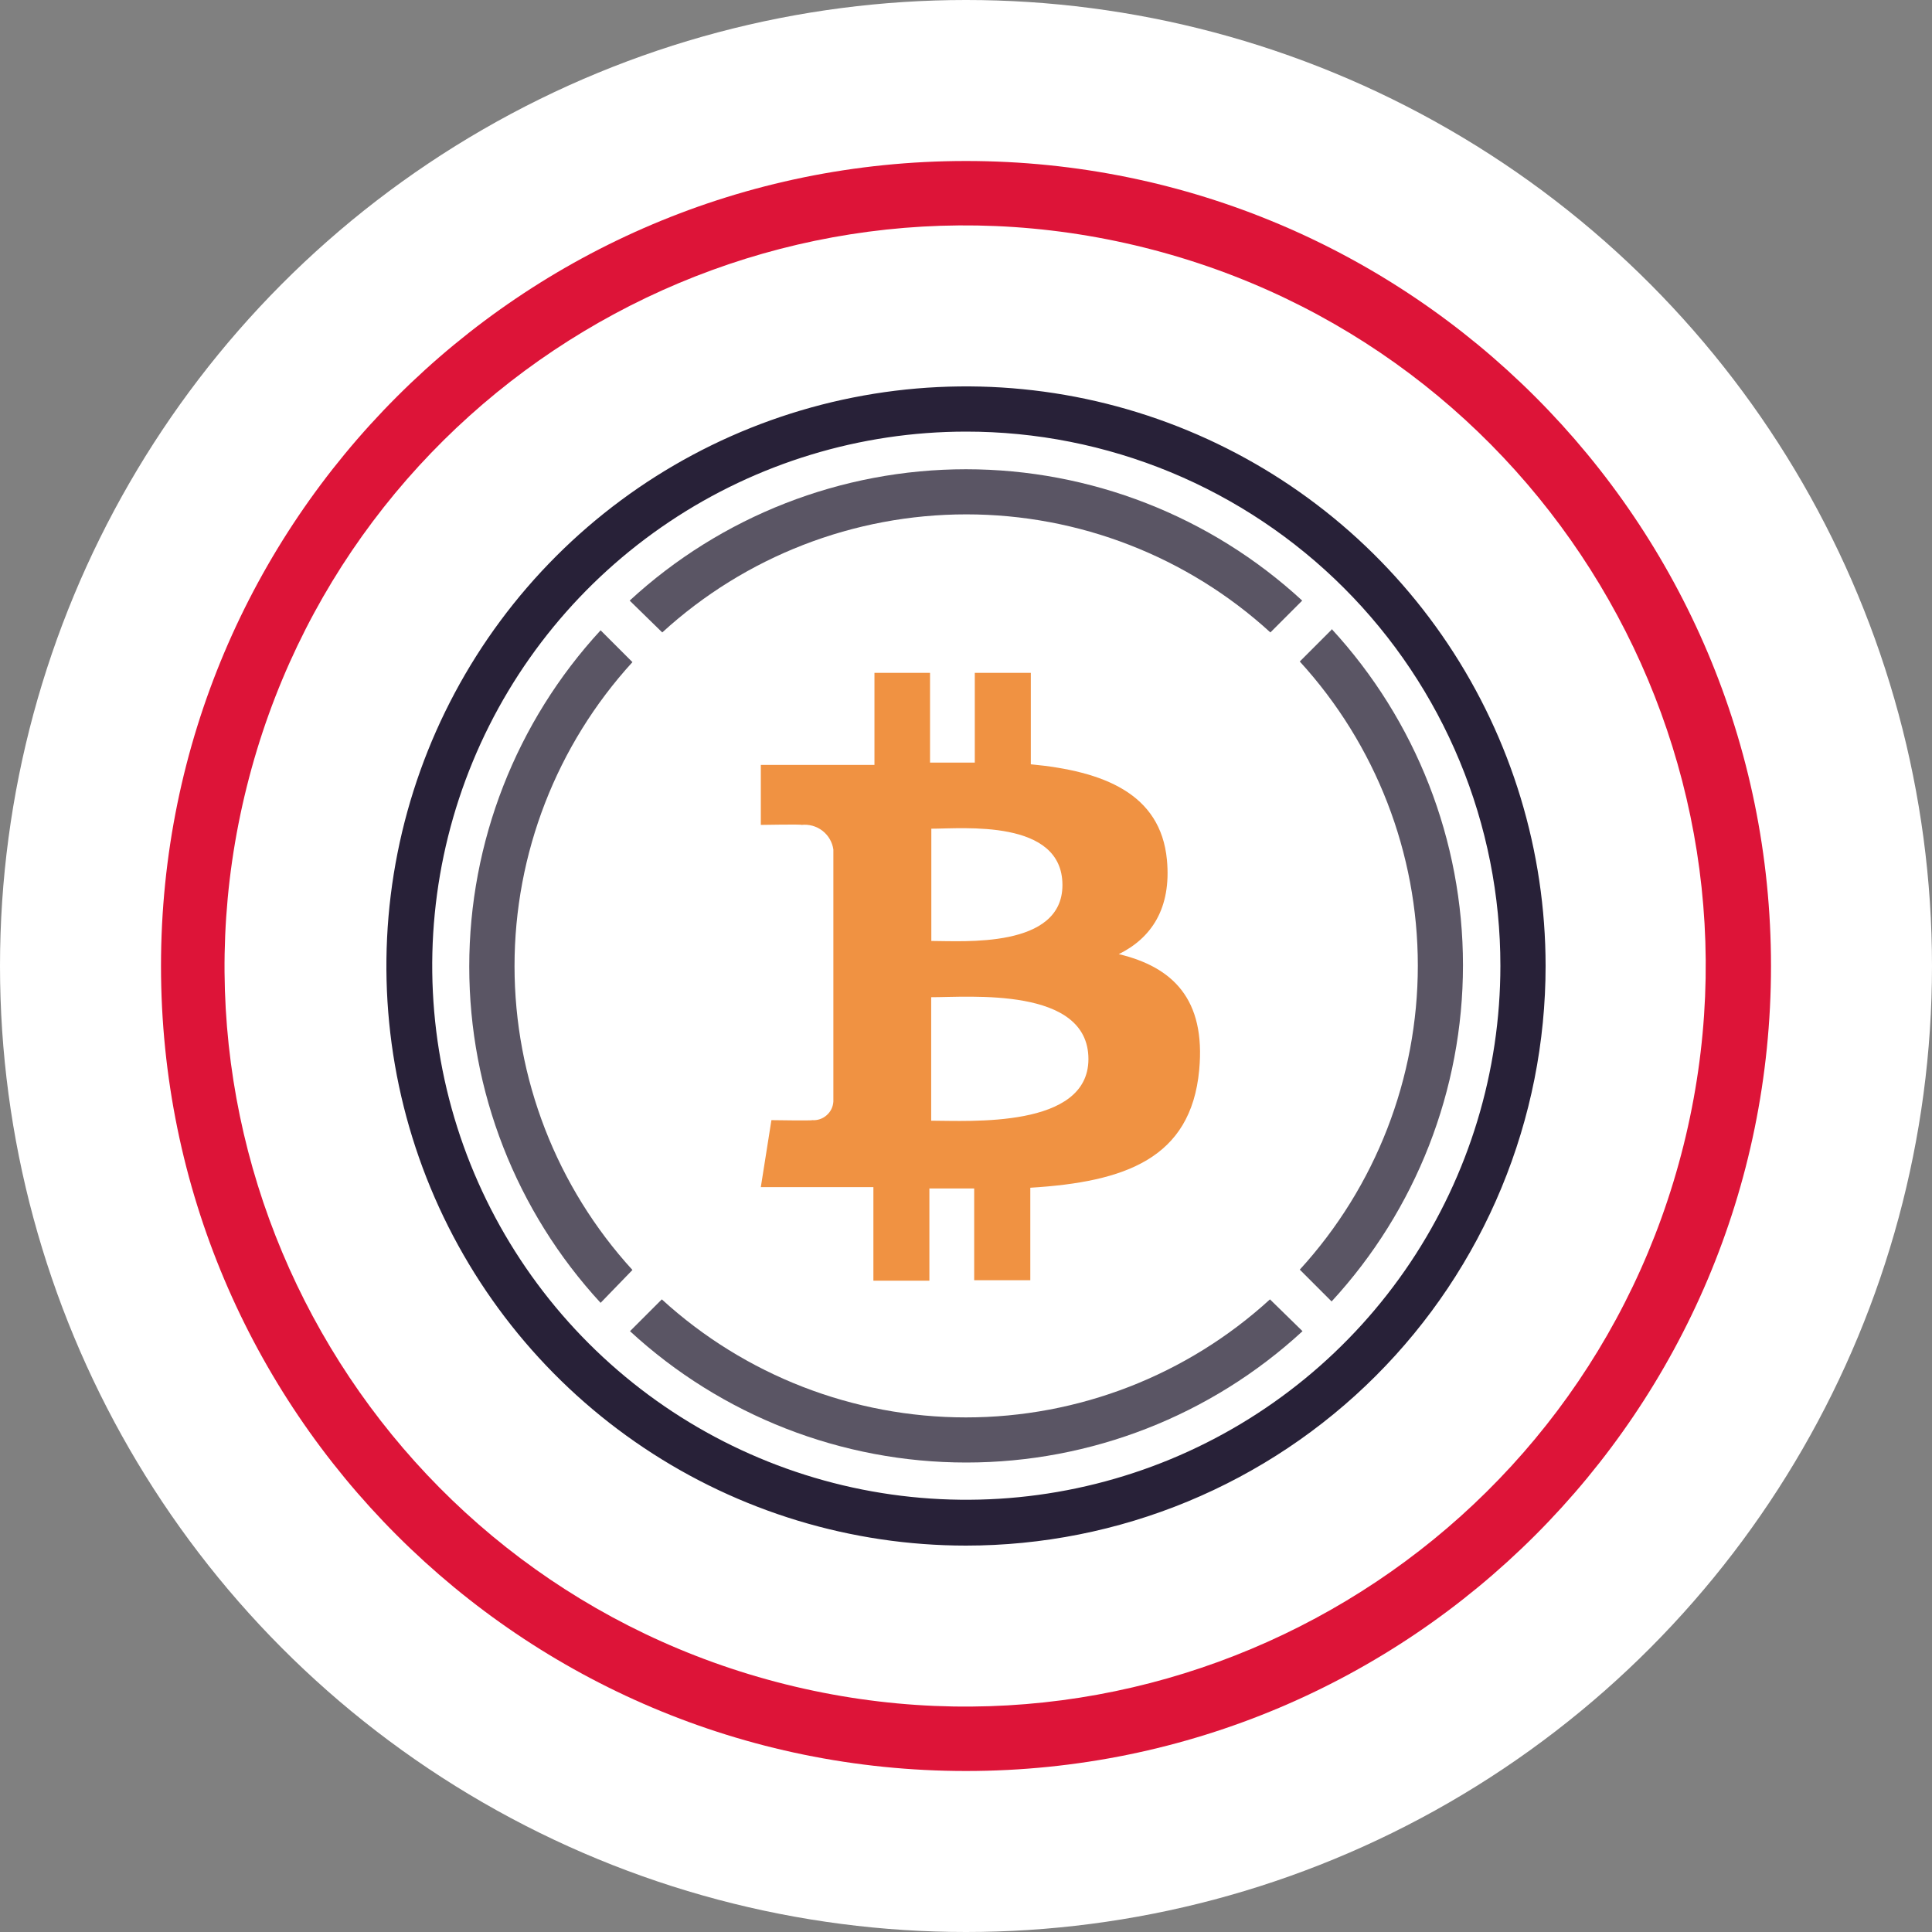 <svg width="60" height="60" viewBox="0 0 60 60" fill="none" xmlns="http://www.w3.org/2000/svg">
<rect x="0" y="0" width="60" height="60" fill="#808080" stroke="none"/>
<circle cx="30" cy="30" r="30" fill="white"/>
<path d="M30 55C43.807 55 55 43.807 55 30C55 16.193 43.807 5 30 5C16.193 5 5 16.193 5 30C5 43.807 16.193 55 30 55Z" fill="#DD1438"/>
<path d="M52.285 35.564C49.212 47.885 36.731 55.384 24.407 52.311C12.088 49.239 4.588 36.759 7.662 24.439C10.733 12.116 23.214 4.616 35.534 7.688C47.858 10.76 55.357 23.242 52.285 35.564Z" fill="white"/>
<path d="M41.354 19.555L40.366 20.544C42.724 23.123 44.032 26.492 44.032 29.987C44.032 33.482 42.724 36.851 40.366 39.43L41.354 40.418C43.977 37.573 45.434 33.845 45.434 29.975C45.434 26.105 43.977 22.377 41.354 19.532V19.555Z" fill="#5A5564"/>
<path d="M20.567 19.641C23.146 17.282 26.515 15.974 30.01 15.974C33.505 15.974 36.874 17.282 39.453 19.641L40.441 18.652C37.596 16.029 33.868 14.573 29.998 14.573C26.128 14.573 22.4 16.029 19.555 18.652L20.567 19.641Z" fill="#5A5564"/>
<path d="M19.641 39.44C17.285 36.861 15.979 33.495 15.979 30.002C15.979 26.509 17.285 23.142 19.641 20.563L18.652 19.575C16.029 22.42 14.573 26.148 14.573 30.018C14.573 33.888 16.029 37.616 18.652 40.461L19.641 39.44Z" fill="#5A5564"/>
<path d="M39.44 40.353C36.861 42.711 33.492 44.019 29.997 44.019C26.502 44.019 23.133 42.711 20.553 40.353L19.565 41.341C22.41 43.964 26.138 45.42 30.008 45.42C33.878 45.42 37.606 43.964 40.451 41.341L39.44 40.353Z" fill="#5A5564"/>
<path d="M36.24 26.702C36.043 24.639 34.264 23.947 32.013 23.736V20.896H30.273V23.684C29.816 23.684 29.348 23.684 28.883 23.684V20.896H27.157V23.756H23.628V25.618C23.628 25.618 24.913 25.595 24.893 25.618C25.125 25.592 25.357 25.658 25.542 25.8C25.726 25.943 25.848 26.151 25.881 26.382V34.211C25.876 34.292 25.855 34.372 25.819 34.445C25.783 34.518 25.732 34.583 25.671 34.636C25.61 34.69 25.539 34.731 25.462 34.757C25.385 34.783 25.303 34.794 25.222 34.787C25.245 34.807 23.957 34.787 23.957 34.787L23.628 36.867H27.124V39.773H28.863V36.909H30.254V39.759H31.997V36.886C34.936 36.708 36.985 35.983 37.242 33.232C37.45 31.018 36.409 30.03 34.745 29.631C35.756 29.133 36.382 28.211 36.24 26.702ZM33.802 32.89C33.802 35.051 30.099 34.804 28.919 34.804V30.969C30.099 30.972 33.802 30.633 33.802 32.89ZM32.995 27.486C32.995 29.463 29.904 29.222 28.923 29.222V25.736C29.904 25.736 32.995 25.427 32.995 27.486Z" fill="#F09242"/>
<path d="M29.997 48C26.437 47.999 22.957 46.943 19.998 44.965C17.038 42.987 14.732 40.176 13.37 36.887C12.008 33.598 11.651 29.979 12.346 26.488C13.041 22.996 14.755 19.789 17.272 17.272C19.789 14.755 22.996 13.041 26.488 12.346C29.979 11.651 33.598 12.008 36.887 13.37C40.176 14.732 42.987 17.038 44.965 19.998C46.943 22.957 47.999 26.437 48 29.997C48 32.361 47.535 34.702 46.63 36.887C45.726 39.071 44.4 41.056 42.728 42.728C41.056 44.4 39.071 45.726 36.887 46.63C34.702 47.535 32.361 48 29.997 48ZM29.997 13.404C26.717 13.406 23.512 14.381 20.786 16.205C18.06 18.029 15.936 20.62 14.683 23.65C13.429 26.681 13.102 30.015 13.743 33.232C14.384 36.448 15.964 39.402 18.284 41.721C20.603 44.039 23.558 45.618 26.775 46.258C29.991 46.898 33.326 46.569 36.356 45.315C39.386 44.06 41.976 41.935 43.799 39.209C45.621 36.482 46.595 33.276 46.596 29.997C46.597 27.817 46.168 25.658 45.334 23.644C44.501 21.63 43.278 19.8 41.736 18.259C40.194 16.718 38.364 15.496 36.35 14.663C34.335 13.83 32.176 13.402 29.997 13.404Z" fill="#282138"/>
</svg>
